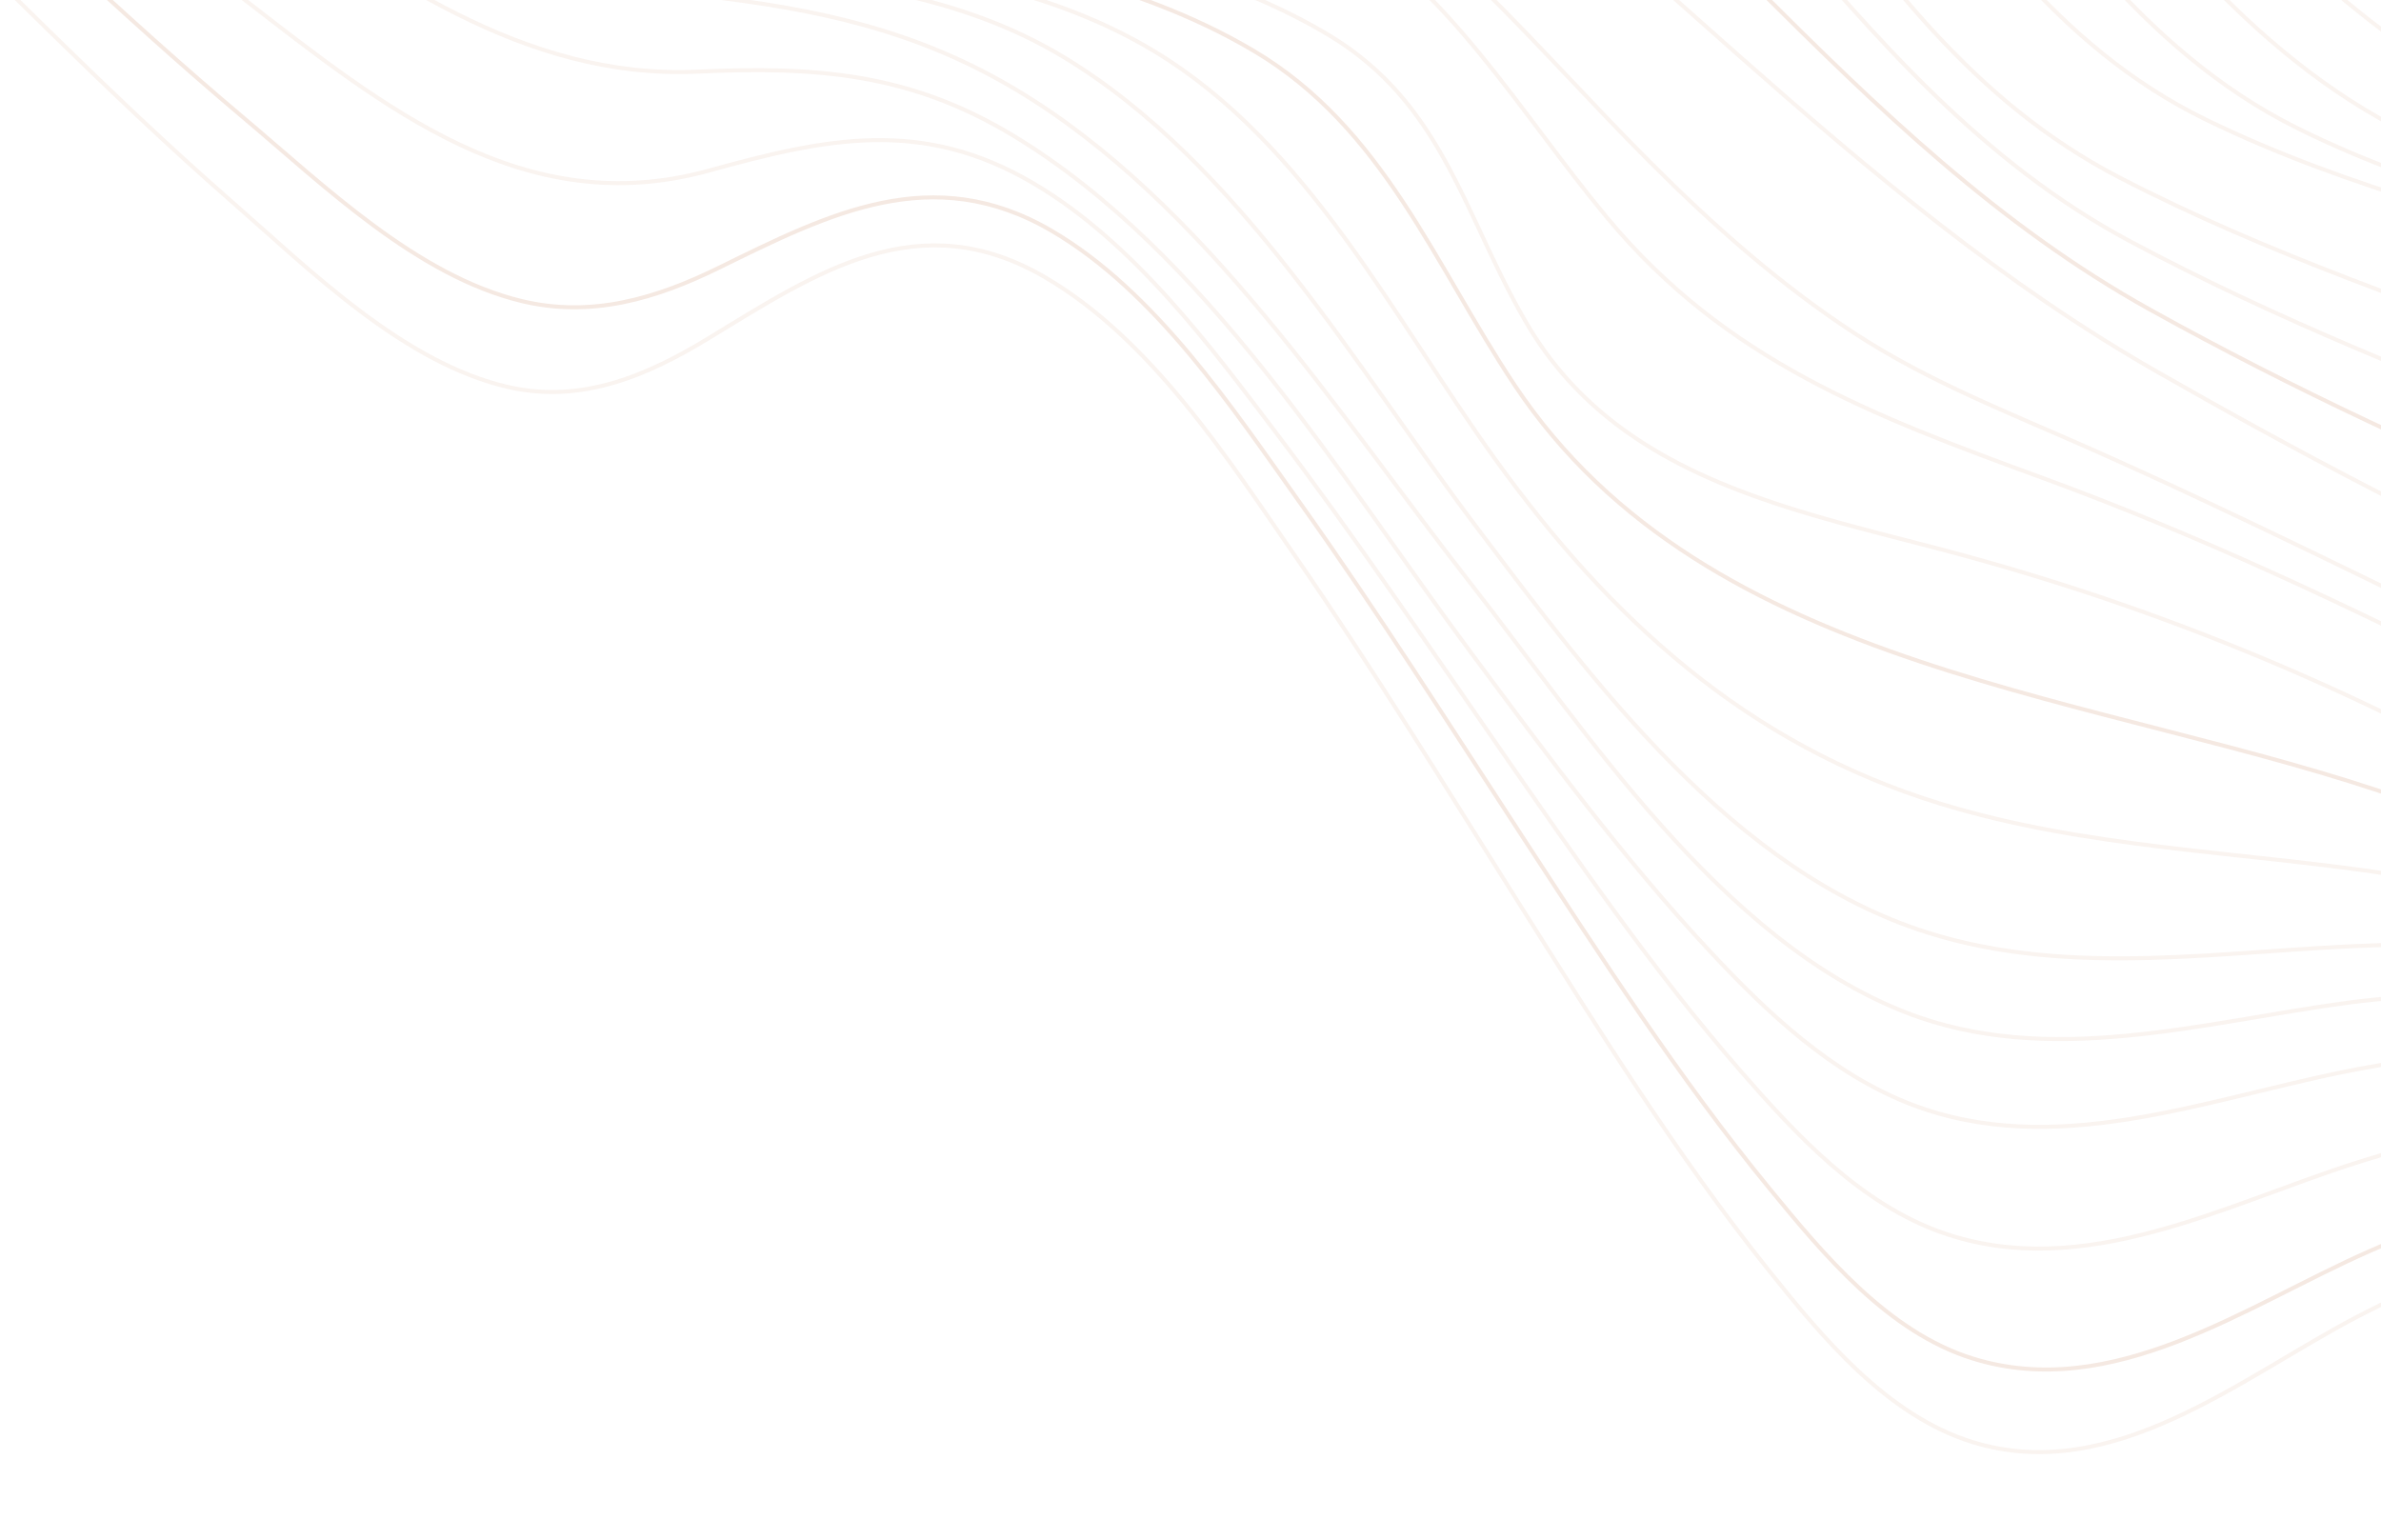 <svg xmlns="http://www.w3.org/2000/svg" id="Layer_1" viewBox="0 0 895 579"><style>.st0{opacity:.5}.st0,.st1{fill:none;stroke:#ebd3c5;stroke-width:1.5}</style><g id="Footer-Pattern"><g id="Group-53" opacity=".5" transform="rotate(-150 847.607 281.314)"><path id="Stroke-1" class="st0" d="M.01 153.84c84.06-.16 168.22-2.97 252.22 1.46 66.59 3.51 131.24 18.91 197.52 23.9 43.31 3.26 86.3-1.07 129.57-2.57 25.82-.9 53.24 2.4 77.21-9.15 22.21-10.71 37.8-31.33 50.72-51.61C733.84 74.13 755.19 14.65 809.16 2.41c32.92-7.47 68.56 5.87 98.79 17.68 51.44 20.1 100.45 46.35 149.25 72.01 46.15 24.26 92.02 49.17 139.15 71.52 40.56 19.24 87.55 43.42 133.58 43.67 54.91.3 75.08-40.86 98.09-83.01 12.95-23.72 28.94-45.15 55.82-53.53 38.8-12.1 87.38.87 125.96 8.48 121.63 23.97 243.49 70.69 368.16 74.61"/><path id="Stroke-3" class="st1" d="M.01 173.84c82.89.61 165.77-3.68 248.65-1.38 65.98 1.83 130.59 12.56 196.13 19.13 46.73 4.68 93.44 5.99 140.38 5.65 25.91-.18 53.22 2.18 77.36-8.94 22.53-10.38 39.32-30.01 53.65-49.63 29.6-40.5 54.78-96.83 108.54-109 32.64-7.39 68.13 5.79 98.28 17.16 50.14 18.92 98.08 43.58 145.83 67.75 44.99 22.77 89.72 46.15 135.59 67.11 40.15 18.34 86.98 41.72 132.21 41.96 51.8.27 75.61-36.19 101.34-74.58 14.65-21.85 32.03-40.26 57.99-47.91 38.94-11.48 86 .48 124.87 7.4 118.49 21.1 236.38 60.07 357.14 65.27"/><path id="Stroke-5" class="st0" d="M.01 193.84c80.66-.41 161.05-7.7 241.68-9.2 66.22-1.23 131.13 4.81 196.59 14.39 52.66 7.71 105.12 16.3 158.36 18.73 26.93 1.23 55.02 3.46 80.61-6.64 23.61-9.31 42.67-27.23 59.5-45.69 34.99-38.37 66.28-89.88 121.23-100.45 32.28-6.21 66.24 4.26 96.51 14.67 47.88 16.47 93.83 38.45 139.58 60 42.98 20.26 85.74 41.1 129.52 59.59 39.75 16.78 83.84 36.03 127.76 36.45 48.83.46 76.14-24.38 108.15-56.88 50.46-51.22 117.39-40.5 183.32-31.6 111.41 15.04 222.36 44.25 335.13 46.63"/><path id="Stroke-7" class="st0" d="M.01 213.84c145-2.78 287.2-34.69 431.66-7.69 58.91 11.01 117.01 26.58 176.83 32.14 28.03 2.6 56.95 4.83 84.08-4.19 24.84-8.26 46.15-24.49 65.54-41.62 40.44-35.72 77.87-82.65 134.33-91.62 31.79-5.05 64.4 2.77 94.65 12.03 45.56 13.95 89.45 33.16 133.14 52.01 76.38 32.97 161.33 80.68 246.4 82.52 45.98 1 77.76-14.62 115.21-38.55 55.24-35.29 121.11-27.67 183.75-22.39 104 8.76 207.77 27.83 312.37 27.35"/><path id="Stroke-9" class="st0" d="M.01 233.84c142.37-2.02 284.58-45.49 426.38-16.32 63.19 13 124.82 33.88 189.11 41.35 60.23 7 106.04-5.93 153.93-42.8 43.69-33.64 85.11-77.6 142.19-86.32 73.97-11.29 156.64 31.4 223.02 58.16 74.81 30.16 157.95 73.88 240.33 75 43.8.59 79.71-11.22 119.19-28.24 58.73-25.31 122.17-20.2 184.7-16.96 99.69 5.17 199.21 16.04 299.11 16.12"/><path id="Stroke-11" class="st0" d="M.01 253.84c143.95-2.79 283.94-38.37 427.68-12.66 62.17 11.12 123.5 26.9 186.37 33.96 59.89 6.72 106.74-3.8 157.89-35.64 47.36-29.49 91.93-67.39 147.71-79.7 74.81-16.52 155.26 18.65 222.71 47.17 69.4 29.34 145.72 73.97 222.94 75.49 44.24.87 81.07-15.59 121.33-30.81 63.52-24.02 131.81-13.01 197.97-9.34 97.71 5.42 195.5 10.72 293.37 11.54"/><path id="Stroke-13" class="st0" d="M.01 273.84c80.07-.88 159.6-10.75 239.54-14.34 65.36-2.93 129.26 2.83 194.16 9.89 114.1 12.4 235.7 39.49 345.78-3.42 53.37-20.8 104.14-48.96 160.35-61.83 73.93-16.92 141.94-1.92 209.95 28.76 59.35 26.77 119.83 67.1 186.94 68.49 49.33 1.02 92.46-18.71 138.74-32.07 73.54-21.23 148.17-3.67 222.86.36 93.11 5.02 186.43 4.06 279.64 4.15"/><path id="Stroke-15" class="st1" d="M.01 293.84c82.46.11 164.68-7.57 247.13-7.76 64.89-.15 128.66 10.8 193.42 12.2 56.95 1.23 113.89-1.96 170.85-.16 60.18 1.9 116.96 5.84 176.67-5.14 119.53-21.98 251.07-90.87 368.84-32.53 48.49 24.02 90.93 59.03 147.48 59.76 55.71.72 106.05-21.01 159.5-32.84 84.77-18.76 165.25 6 249.85 10.27 88.05 4.44 176.17-3.01 264.22-3.81"/><path id="Stroke-17" class="st0" d="M.01 313.84c84.11.06 168.15-6.35 252.26-4.12 64.49 1.7 128.1 18.37 192.55 15.34 55.22-2.6 109.36-14.01 164.86-13.39 61.57.69 121.91 9.9 183.72 6.66a917.916 917.916 0 0 0 184.03-28.61c62.19-16.28 126.81-41.45 187.52-6.69 40.88 23.41 68.1 55.74 118.75 56.43 58.82.8 113.05-24.1 169.89-35.12 46.03-8.92 92.86-8.67 139.16-1.7 44.15 6.64 86.39 18.88 131.19 21.23 84.78 4.44 169.32-9 254.02-10.03"/><path id="Stroke-21" class="st0" d="M.01 353.84c81.11-.18 162.2-3.94 243.31-2.32 63.71 1.28 126.42 10.82 189.93 14.13 57.48 2.99 114.81-1.07 172.03-6.45 59.17-5.57 118.23-7.13 177.55-10.47 61.87-3.48 123.85-8.65 184.94-19.32 66.86-11.69 124.89-21.27 190.35 2.87 49.43 18.23 94.57 45.36 148.81 45.9 55.81.56 106.58-23 160.41-33.66 42.82-8.49 86.4-7.94 129.45-1.23 43.18 6.73 84.41 19.17 128.27 21.54 84.43 4.57 168.55-10.18 252.91-11"/><path id="Stroke-23" class="st0" d="M.01 373.84c141.5-.46 281.91-5.84 422.76 10.72 60.35 7.09 119.42 8.58 179.73-.35 57.68-8.54 113.9-17.5 172.16-21.81 60.85-4.5 121.8-7.99 182.5-14.43 33.17-3.52 65.49-8.64 98.99-6.77 33.38 1.86 66.16 8.6 98.38 17.24 58.3 15.63 116.04 38.37 177.22 38.55 52.55.15 99.31-21.24 149.88-31.67 83.82-17.3 160.66 14.93 243.48 19.34 84.41 4.49 168.52-10.01 252.87-10.82"/><path id="Stroke-27" class="st0" d="M.01 413.84c137.62-.17 281.25-14.07 417.18 11.4 62.72 11.75 122.16 19.06 185.42 5.34 56.14-12.18 108.2-29.73 165.73-36 60.32-6.57 121.13-8.75 181.79-9.04 66.87-.31 131.18 11.24 196.53 24.47 67.3 13.62 136.24 29.89 205.35 26.95 50.32-2.14 95.92-20.08 144.8-29.48 77.2-14.84 150.03 12.13 226.69 15.61 84.92 3.85 169.6-8.55 254.46-9.27"/><path id="Stroke-29" class="st1" d="M.01 433.84c75.64-.28 151.21-4.72 226.85-4.43 67.88.26 133.45 8.58 200.42 18.84 62.14 9.52 122.91 13.03 185.11 1.55 56.35-10.4 111.47-23.34 168.44-30.82 60.78-7.99 122.01-13.54 183.33-14.55 65.38-1.08 126.63 14.41 189.39 31.14 63.21 16.85 129.04 35.8 195.06 27.71 49.42-6.06 96.01-24.03 144.85-32.64 74.28-13.09 146.67 7.44 220.87 9.83 87.93 2.83 175.72-6.11 263.62-6.64"/><path id="Stroke-31" class="st0" d="M.01 453.84c75.8-.46 151.41-7.86 227.23-7.38 71.68.46 140.1 16.21 210.88 25.12 120.9 15.23 239.74-9.05 358.92-27.69 61.74-9.66 123.81-18.89 186.35-20.96 63.31-2.09 120.45 18.18 179.36 39.03 57.71 20.43 119.3 42.84 181.21 30 48.35-10.03 94.49-28.78 143.26-37.16 71.4-12.27 143.06 1.58 214.77 3.01 92.02 1.83 183.99-3.65 275.99-3.98"/><path id="Stroke-33" class="st0" d="M.01 473.84c75.99-.65 151.6-11.01 227.61-10.33 75.43.68 146.65 23.69 221.28 31.13 62.87 6.27 124.89.82 187.51-5.24 58.87-5.7 116.92-10.68 175.24-21.07 62.07-11.05 124.27-23.75 187.4-26.64 62.21-2.84 115.59 21.27 171.26 46.07 53.45 23.81 110.82 48.71 169.88 31.21 47.78-14.16 93.29-32.86 142.84-40.72 69-10.94 139.39-3.67 208.86-3.08 95.37.82 190.73-1.22 286.09-1.34"/><path id="Stroke-37" class="st0" d="M.01 513.84c80.28-.76 159.9-14.08 240.21-13.82 77.02.24 147.87 27.51 223.76 36.17 58.92 6.72 117.06.44 175.99-1.3 57.66-1.7 110.56-6.91 166.59-21.61 57.78-15.16 115.1-32.23 175-36.48 63.74-4.53 119.66 23.22 176.02 49.45 54.39 25.31 113.48 53.85 174.82 39.79 52.9-12.13 104.3-29.09 157.9-38.55 70.08-12.36 140.29-10.84 211.16-11.39 92.17-.71 184.33-2.4 276.5-2.25"/><path id="Stroke-39" class="st0" d="M.01 533.84c85.88-1.06 171-15.37 256.91-15.81 33.83-.17 67.92 1.76 101.01 9.16 39.19 8.77 77.29 20.21 117.31 25.08 52.05 6.33 103.25.47 155.31-1.29 54.3-1.83 103.27-6.84 155.5-22.77 54.14-16.51 107.34-33.42 164.25-37.01 66.14-4.17 126.74 26.13 185.58 52.61 57.6 25.93 121.53 58.02 186.58 49.94 59.25-7.36 117.5-25.74 176.01-37.33 73.28-14.5 145.3-15.18 219.65-16.79 86.62-1.87 173.2-5.5 259.85-5.8"/><path id="Stroke-41" class="st0" d="M.01 553.84c90.87-1.29 180.92-16.53 271.81-17.59 35.36-.41 71.15 1.09 105.79 8.68 35.76 7.83 70.51 18.57 107 23.01 45.75 5.57 90.49-.61 136.18-2.8 50.57-2.43 96.26-5.48 144.7-21.46 50.64-16.7 99.63-31.68 153.44-33.66 69.01-2.53 133.4 27.35 195.72 53.57 61.98 26.09 130.08 59.6 199.02 56.99 64.64-2.44 129.3-22.31 192.17-35.88 76.14-16.43 149.71-19.15 227.16-21.89 81.68-2.89 163.22-8.39 244.97-8.98"/><path id="Stroke-43" class="st0" d="M.01 573.84c92.64-1.21 184.48-16.46 277.13-17.79 35.79-.51 72.01.76 107.12 8.2 33.98 7.19 67.13 16.96 101.75 21.06 43.7 5.17 86.59-.61 130.25-2.7 48.16-2.31 92.37-3.16 138.69-18.02 48.29-15.49 94.38-27.62 145.61-27.94 70.96-.44 136.9 24.77 202.49 49.3 65.8 24.61 136.11 56.15 207.57 56.87 67.01.67 133.61-18.77 198.34-33.77 39.73-9.2 79.78-18.13 120.47-21.77 36.23-3.24 72.91-1.84 109.26-3.32 79.8-3.25 159.39-9.69 239.29-10.13"/><path id="Stroke-45" class="st0" d="M.01 593.84c89.26-1 178.03-12.57 267.29-13.68 34.98-.43 70.31.45 104.9 6.02 33.65 5.41 66.67 13.06 100.71 16.07 47.91 4.23 95.57.01 143.49-1.45 49.33-1.51 95.82-3.48 143.98-15.23 49.82-12.16 98.55-23.1 150.14-23.86 68.42-1.01 132.84 21.88 196.57 44.38 64.47 22.76 132.52 51.12 201.91 52.03 66.62.88 133.2-17.97 197.7-32.25 39.63-8.78 79.55-17.27 120.06-20.78 36.33-3.15 73.11-1.87 109.55-3.06 80.57-2.63 161.01-7.67 241.65-8.19"/><path id="Stroke-47" class="st0" d="M.01 613.84c83.63-.51 167.02-8.16 250.64-8.79 68.14-.51 134.4 11.17 202.2 14.62 54.34 2.77 108.61-.37 162.94-1.59 52.45-1.17 103.64-2.62 155.64-10.3 53.73-7.94 107.08-16.02 161.54-16.39 64.23-.43 123.98 16.37 184.72 35.72 61.06 19.45 123.58 41.81 188.41 42.38 66.28.58 132.08-16.3 196.56-29.57 39.44-8.12 79.14-15.94 119.34-19.08 36.59-2.85 73.6-1.46 110.29-2.15 81.9-1.55 163.76-4.7 245.69-4.85"/><path id="Stroke-49" class="st0" d="M.01 633.84c78.2-.09 156.33-3.8 234.53-3.96 66.41-.14 132.44 5.88 198.8 7.18 115.91 2.28 233.77 1.48 349.39-7.03 57.73-4.25 115.4-9.15 173.34-9.02 59.8.13 115.2 11.21 172.63 27.22 57.27 15.96 114.61 32.93 174.59 32.95 66 .02 130.96-14.7 195.47-26.98 77.16-14.7 151.32-18.25 229.62-18.73 83.2-.51 166.39-1.82 249.6-1.62"/><path id="Stroke-51" class="st0" d="M.01 653.84c262.68.01 526.35 6.49 788.89-2.78 59.69-2.11 119.38-4.75 179.11-5.25 57.08-.48 110.82 8.92 166.03 22.82 55.25 13.91 110.58 28.52 167.96 28.75 65.64.26 130.67-14.1 194.95-25.75 158.03-28.64 321-17.81 481.02-17.8"/></g></g></svg>